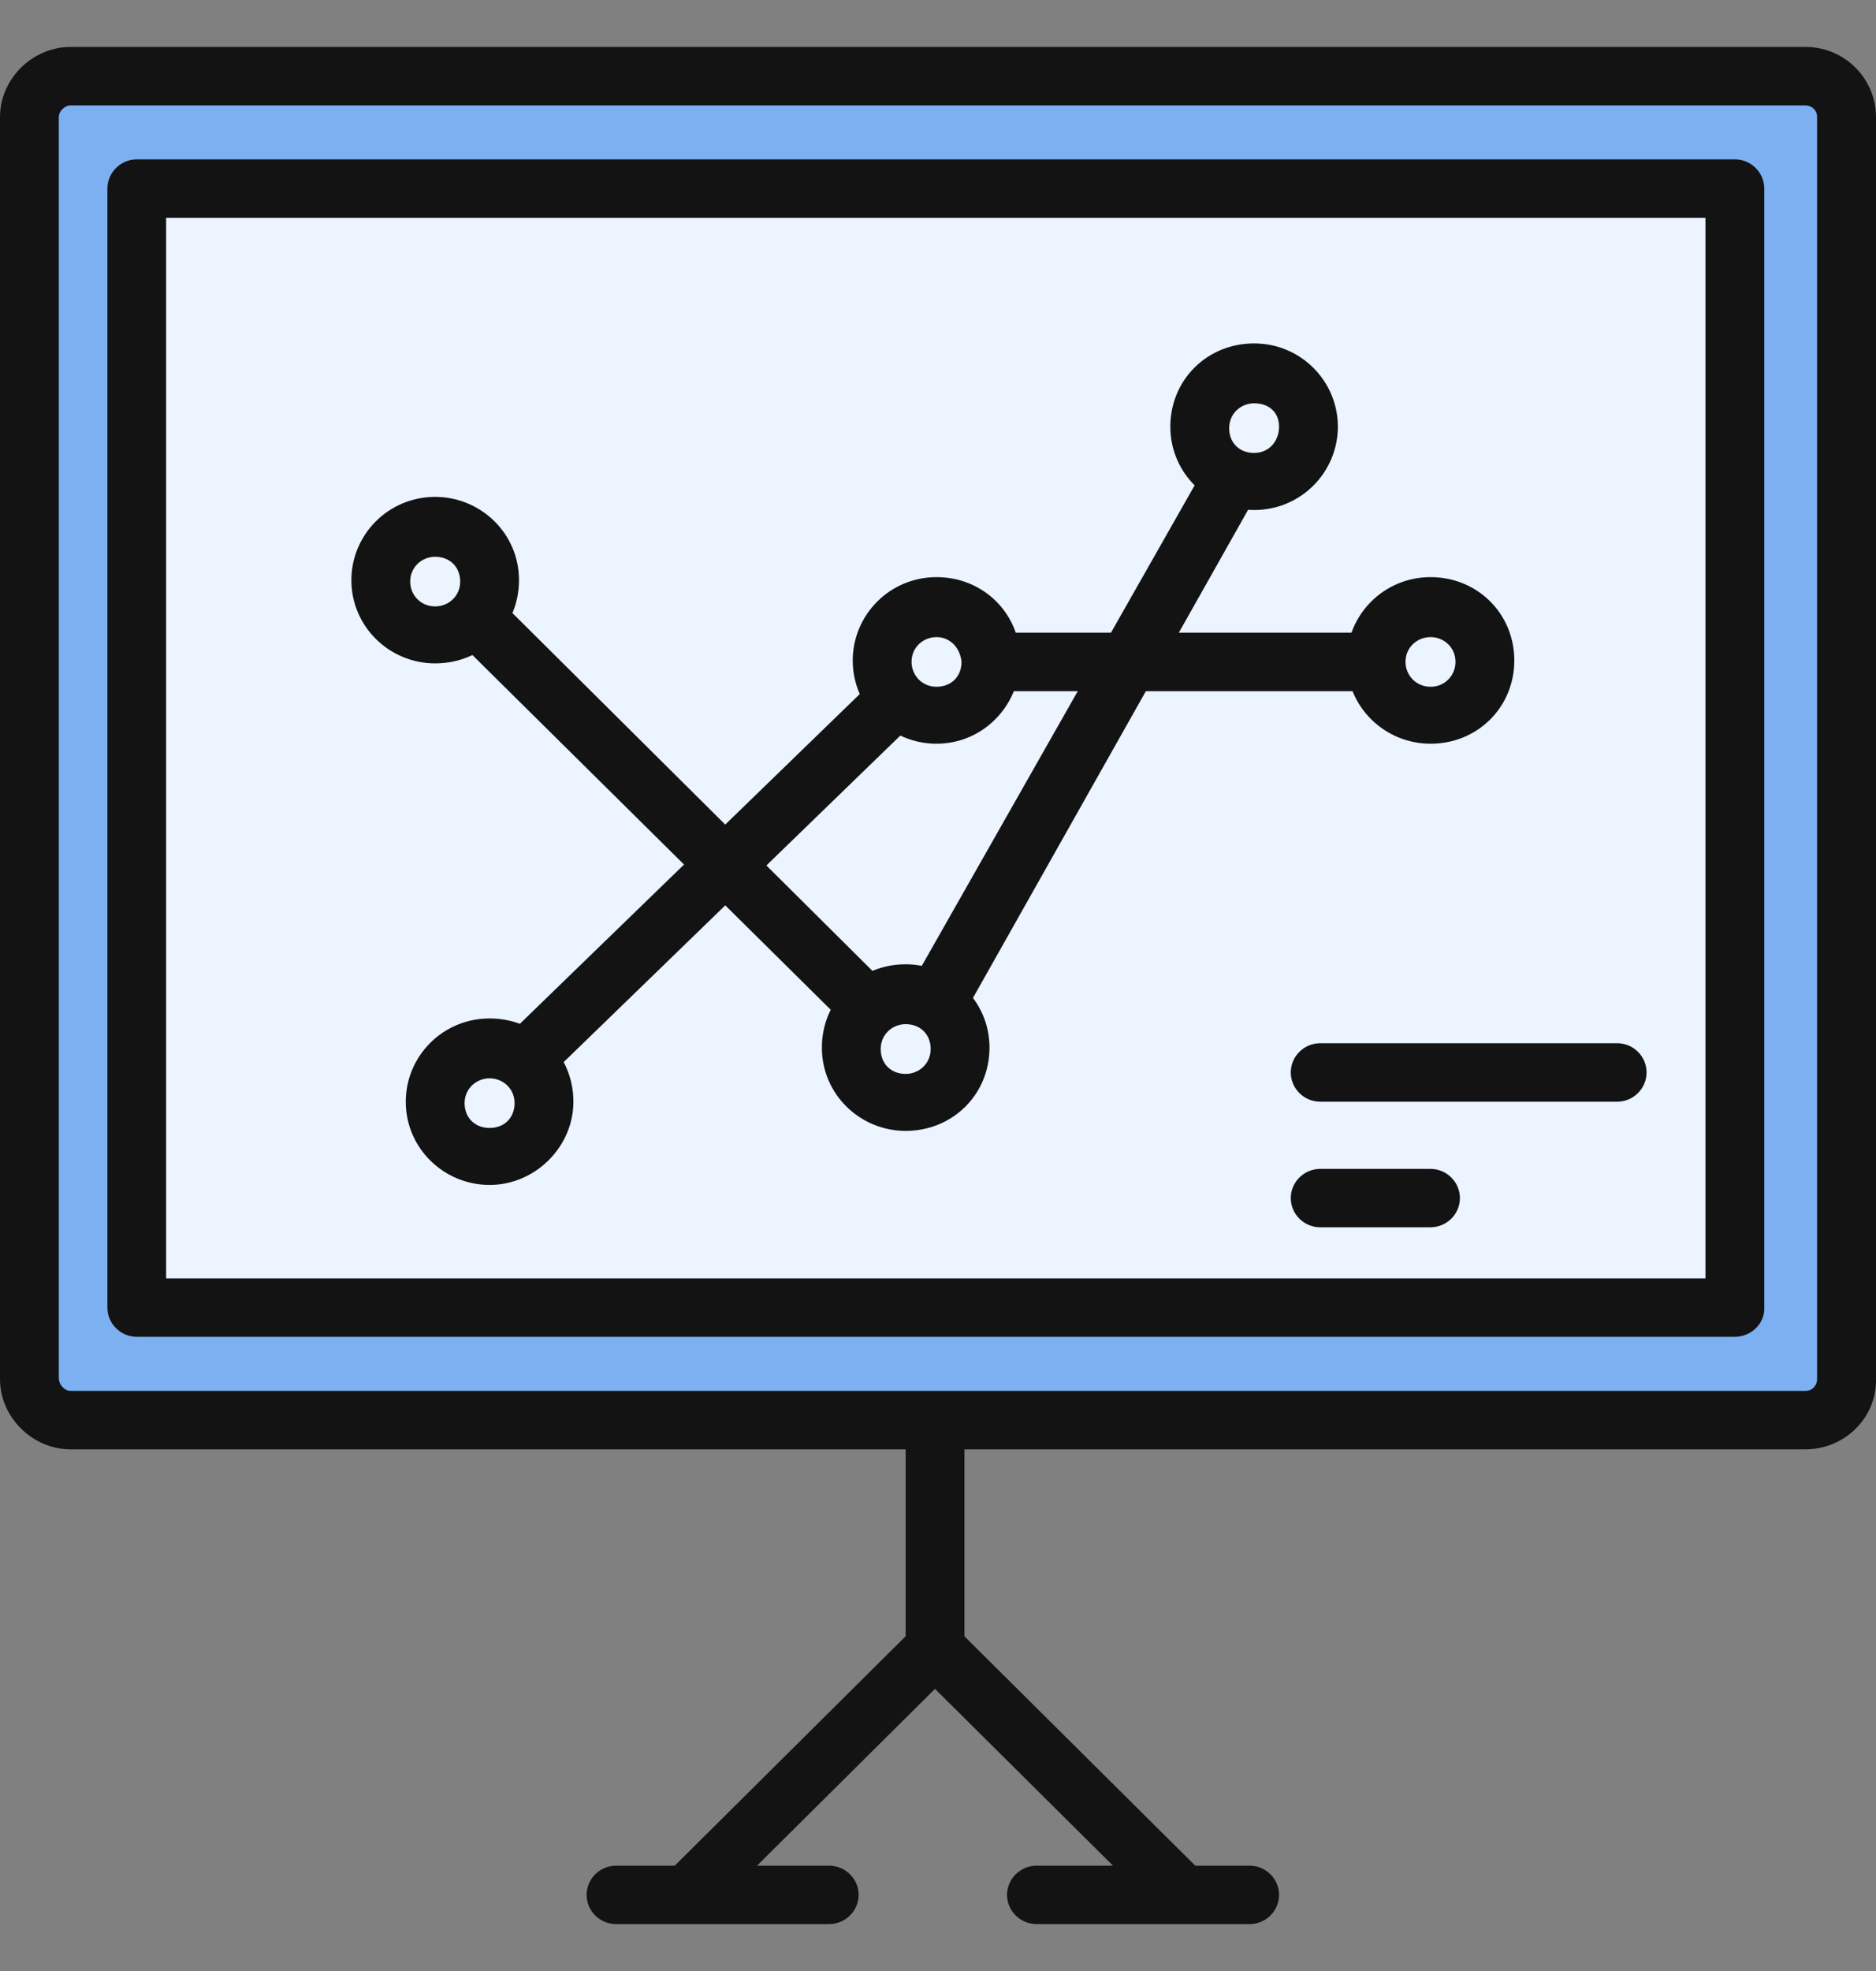 <svg width="20" height="21" viewBox="0 0 20 21" fill="none" xmlns="http://www.w3.org/2000/svg">
<rect x="0" y="0" width="20" height="21" fill="#808080" stroke="none"/>
<path d="M9.969 17.948C9.796 17.948 9.655 17.808 9.655 17.637V15.131C9.655 14.959 9.796 14.819 9.969 14.819C10.141 14.819 10.282 14.959 10.282 15.131V17.637C10.282 17.808 10.141 17.948 9.969 17.948ZM8.84 20.5H6.567C6.395 20.5 6.254 20.36 6.254 20.189C6.254 20.018 6.395 19.878 6.567 19.878H8.84C9.012 19.878 9.154 20.018 9.154 20.189C9.154 20.36 9.012 20.5 8.84 20.5ZM13.323 20.5H11.05C10.878 20.5 10.736 20.36 10.736 20.189C10.736 20.018 10.878 19.878 11.05 19.878H13.323C13.495 19.878 13.636 20.018 13.636 20.189C13.636 20.36 13.495 20.5 13.323 20.5Z" fill="#131313"/>
<path d="M7.382 20.438C7.303 20.438 7.225 20.407 7.162 20.344C7.037 20.22 7.037 20.033 7.162 19.909L9.749 17.34C9.874 17.216 10.062 17.216 10.187 17.34L12.774 19.909C12.899 20.033 12.899 20.22 12.774 20.344C12.648 20.469 12.46 20.469 12.335 20.344L9.968 17.994L7.601 20.344C7.539 20.407 7.46 20.438 7.382 20.438Z" fill="#131313"/>
<path d="M0.752 0.812H19.247C19.498 0.812 19.686 1.014 19.686 1.247V14.679C19.686 14.928 19.482 15.115 19.247 15.115H0.752C0.517 15.131 0.313 14.928 0.313 14.695V1.247C0.313 1.014 0.517 0.812 0.752 0.812Z" fill="#7CB0F1"/>
<path d="M19.247 15.442H0.752C0.345 15.442 0 15.099 0 14.695V1.247C0 0.842 0.345 0.5 0.752 0.5H19.247C19.67 0.5 20 0.842 20 1.247V14.679C20.015 15.099 19.67 15.442 19.247 15.442ZM0.752 1.123C0.69 1.123 0.627 1.185 0.627 1.247V14.679C0.627 14.757 0.69 14.819 0.752 14.819H19.247C19.326 14.819 19.372 14.757 19.372 14.695V1.247C19.372 1.169 19.31 1.123 19.247 1.123H0.752Z" fill="#131313"/>
<path d="M1.458 2.01H18.495V13.947H1.458V2.01Z" fill="#EBF4FF"/>
<path d="M18.495 14.243H1.458C1.286 14.243 1.145 14.103 1.145 13.932V2.01C1.145 1.838 1.286 1.698 1.458 1.698H18.495C18.668 1.698 18.809 1.838 18.809 2.01V13.947C18.809 14.103 18.668 14.243 18.495 14.243ZM1.771 13.62H18.182V2.321H1.771V13.62Z" fill="#131313"/>
<path d="M17.241 11.738H14.075C13.902 11.738 13.761 11.598 13.761 11.426C13.761 11.255 13.902 11.115 14.075 11.115H17.241C17.413 11.115 17.554 11.255 17.554 11.426C17.554 11.598 17.413 11.738 17.241 11.738ZM15.25 13.076H14.075C13.902 13.076 13.761 12.936 13.761 12.765C13.761 12.594 13.902 12.454 14.075 12.454H15.25C15.423 12.454 15.564 12.594 15.564 12.765C15.564 12.936 15.423 13.076 15.25 13.076ZM9.279 11.053C9.2 11.053 9.122 11.022 9.059 10.959L4.843 6.788C4.718 6.664 4.718 6.477 4.843 6.352C4.968 6.228 5.157 6.228 5.282 6.352L9.482 10.524C9.608 10.648 9.608 10.835 9.482 10.959C9.435 11.037 9.357 11.053 9.279 11.053ZM9.968 11.006C9.921 11.006 9.859 10.991 9.812 10.959C9.655 10.882 9.608 10.679 9.686 10.539L12.852 4.967C12.931 4.811 13.134 4.765 13.275 4.843C13.432 4.92 13.479 5.123 13.401 5.263L10.25 10.85C10.188 10.944 10.078 11.006 9.968 11.006Z" fill="#131313"/>
<path d="M5.58 11.613C5.502 11.613 5.423 11.582 5.361 11.519C5.235 11.395 5.235 11.193 5.361 11.084L9.342 7.224C9.467 7.099 9.671 7.099 9.781 7.224C9.906 7.348 9.906 7.551 9.781 7.66L5.8 11.519C5.737 11.582 5.658 11.613 5.58 11.613ZM14.702 7.364H10.549C10.376 7.364 10.235 7.224 10.235 7.052C10.235 6.881 10.376 6.741 10.549 6.741H14.686C14.859 6.741 15 6.881 15 7.052C15 7.224 14.874 7.364 14.702 7.364Z" fill="#131313"/>
<path d="M4.06 6.181C4.06 6.334 4.121 6.481 4.229 6.589C4.338 6.697 4.486 6.757 4.639 6.757C4.793 6.757 4.941 6.697 5.05 6.589C5.158 6.481 5.219 6.334 5.219 6.181C5.219 6.029 5.158 5.882 5.05 5.774C4.941 5.666 4.793 5.605 4.639 5.605C4.486 5.605 4.338 5.666 4.229 5.774C4.121 5.882 4.06 6.029 4.06 6.181Z" fill="#EBF4FF"/>
<path d="M4.639 7.068C4.154 7.068 3.746 6.679 3.746 6.181C3.746 5.699 4.138 5.294 4.639 5.294C5.125 5.294 5.533 5.683 5.533 6.181C5.533 6.679 5.141 7.068 4.639 7.068ZM4.639 5.932C4.498 5.932 4.373 6.041 4.373 6.197C4.373 6.337 4.483 6.461 4.639 6.461C4.781 6.461 4.906 6.352 4.906 6.197C4.906 6.041 4.796 5.932 4.639 5.932Z" fill="#131313"/>
<path d="M9.075 11.162C9.075 11.237 9.09 11.312 9.119 11.382C9.148 11.452 9.191 11.515 9.245 11.569C9.299 11.623 9.363 11.665 9.433 11.694C9.504 11.723 9.579 11.738 9.655 11.738C9.731 11.738 9.807 11.723 9.877 11.694C9.947 11.665 10.011 11.623 10.065 11.569C10.119 11.515 10.162 11.452 10.191 11.382C10.22 11.312 10.235 11.237 10.235 11.162C10.235 11.086 10.22 11.011 10.191 10.941C10.162 10.872 10.119 10.808 10.065 10.755C10.011 10.701 9.947 10.659 9.877 10.63C9.807 10.601 9.731 10.586 9.655 10.586C9.579 10.586 9.504 10.601 9.433 10.63C9.363 10.659 9.299 10.701 9.245 10.755C9.191 10.808 9.148 10.872 9.119 10.941C9.09 11.011 9.075 11.086 9.075 11.162Z" fill="#EBF4FF"/>
<path d="M9.655 12.049C9.169 12.049 8.762 11.66 8.762 11.162C8.762 10.664 9.154 10.274 9.655 10.274C10.141 10.274 10.549 10.664 10.549 11.162C10.549 11.66 10.157 12.049 9.655 12.049ZM9.655 10.912C9.514 10.912 9.389 11.021 9.389 11.177C9.389 11.333 9.498 11.442 9.655 11.442C9.796 11.442 9.922 11.333 9.922 11.177C9.922 11.021 9.812 10.912 9.655 10.912Z" fill="#131313"/>
<path d="M9.404 7.037C9.404 7.19 9.465 7.336 9.574 7.444C9.683 7.552 9.83 7.613 9.984 7.613C10.138 7.613 10.286 7.552 10.394 7.444C10.503 7.336 10.564 7.19 10.564 7.037C10.564 6.884 10.503 6.738 10.394 6.63C10.286 6.522 10.138 6.461 9.984 6.461C9.83 6.461 9.683 6.522 9.574 6.63C9.465 6.738 9.404 6.884 9.404 7.037Z" fill="#EBF4FF"/>
<path d="M9.984 7.924C9.498 7.924 9.091 7.535 9.091 7.037C9.091 6.554 9.483 6.149 9.984 6.149C10.486 6.149 10.878 6.539 10.878 7.037C10.862 7.535 10.47 7.924 9.984 7.924ZM9.984 6.788C9.843 6.788 9.718 6.896 9.718 7.052C9.718 7.192 9.827 7.317 9.984 7.317C10.141 7.317 10.251 7.208 10.251 7.052C10.235 6.896 10.125 6.788 9.984 6.788Z" fill="#131313"/>
<path d="M14.671 7.037C14.671 7.19 14.732 7.336 14.841 7.444C14.95 7.552 15.097 7.613 15.251 7.613C15.405 7.613 15.552 7.552 15.661 7.444C15.77 7.336 15.831 7.19 15.831 7.037C15.831 6.884 15.77 6.738 15.661 6.63C15.552 6.522 15.405 6.461 15.251 6.461C15.097 6.461 14.95 6.522 14.841 6.63C14.732 6.738 14.671 6.884 14.671 7.037Z" fill="#EBF4FF"/>
<path d="M15.251 7.924C14.765 7.924 14.357 7.535 14.357 7.037C14.357 6.554 14.749 6.149 15.251 6.149C15.752 6.149 16.144 6.539 16.144 7.037C16.144 7.535 15.752 7.924 15.251 7.924ZM15.251 6.788C15.11 6.788 14.984 6.896 14.984 7.052C14.984 7.192 15.094 7.317 15.251 7.317C15.408 7.317 15.517 7.192 15.517 7.052C15.517 6.896 15.392 6.788 15.251 6.788Z" fill="#131313"/>
<path d="M12.79 4.547C12.79 4.699 12.851 4.846 12.96 4.954C13.069 5.062 13.216 5.122 13.37 5.122C13.524 5.122 13.671 5.062 13.78 4.954C13.889 4.846 13.95 4.699 13.95 4.547C13.95 4.394 13.889 4.247 13.78 4.139C13.671 4.031 13.524 3.971 13.37 3.971C13.216 3.971 13.069 4.031 12.96 4.139C12.851 4.247 12.79 4.394 12.79 4.547Z" fill="#EBF4FF"/>
<path d="M13.37 5.434C12.884 5.434 12.477 5.044 12.477 4.546C12.477 4.048 12.868 3.659 13.37 3.659C13.871 3.659 14.263 4.064 14.263 4.546C14.263 5.029 13.871 5.434 13.37 5.434ZM13.37 4.297C13.229 4.297 13.104 4.406 13.104 4.562C13.104 4.718 13.213 4.826 13.37 4.826C13.527 4.826 13.636 4.702 13.636 4.546C13.636 4.391 13.527 4.297 13.37 4.297Z" fill="#131313"/>
<path d="M4.64 11.737C4.64 11.89 4.701 12.036 4.809 12.144C4.918 12.252 5.066 12.313 5.22 12.313C5.373 12.313 5.521 12.252 5.63 12.144C5.738 12.036 5.799 11.89 5.799 11.737C5.799 11.584 5.738 11.438 5.63 11.33C5.521 11.222 5.373 11.161 5.22 11.161C5.066 11.161 4.918 11.222 4.809 11.33C4.701 11.438 4.64 11.584 4.64 11.737Z" fill="#EBF4FF"/>
<path d="M5.22 12.625C4.734 12.625 4.326 12.236 4.326 11.738C4.326 11.255 4.718 10.851 5.22 10.851C5.721 10.851 6.113 11.24 6.113 11.738C6.113 12.22 5.705 12.625 5.22 12.625ZM5.22 11.489C5.079 11.489 4.953 11.598 4.953 11.753C4.953 11.909 5.063 12.018 5.22 12.018C5.376 12.018 5.486 11.909 5.486 11.753C5.486 11.598 5.361 11.489 5.22 11.489Z" fill="#131313"/>
</svg>
